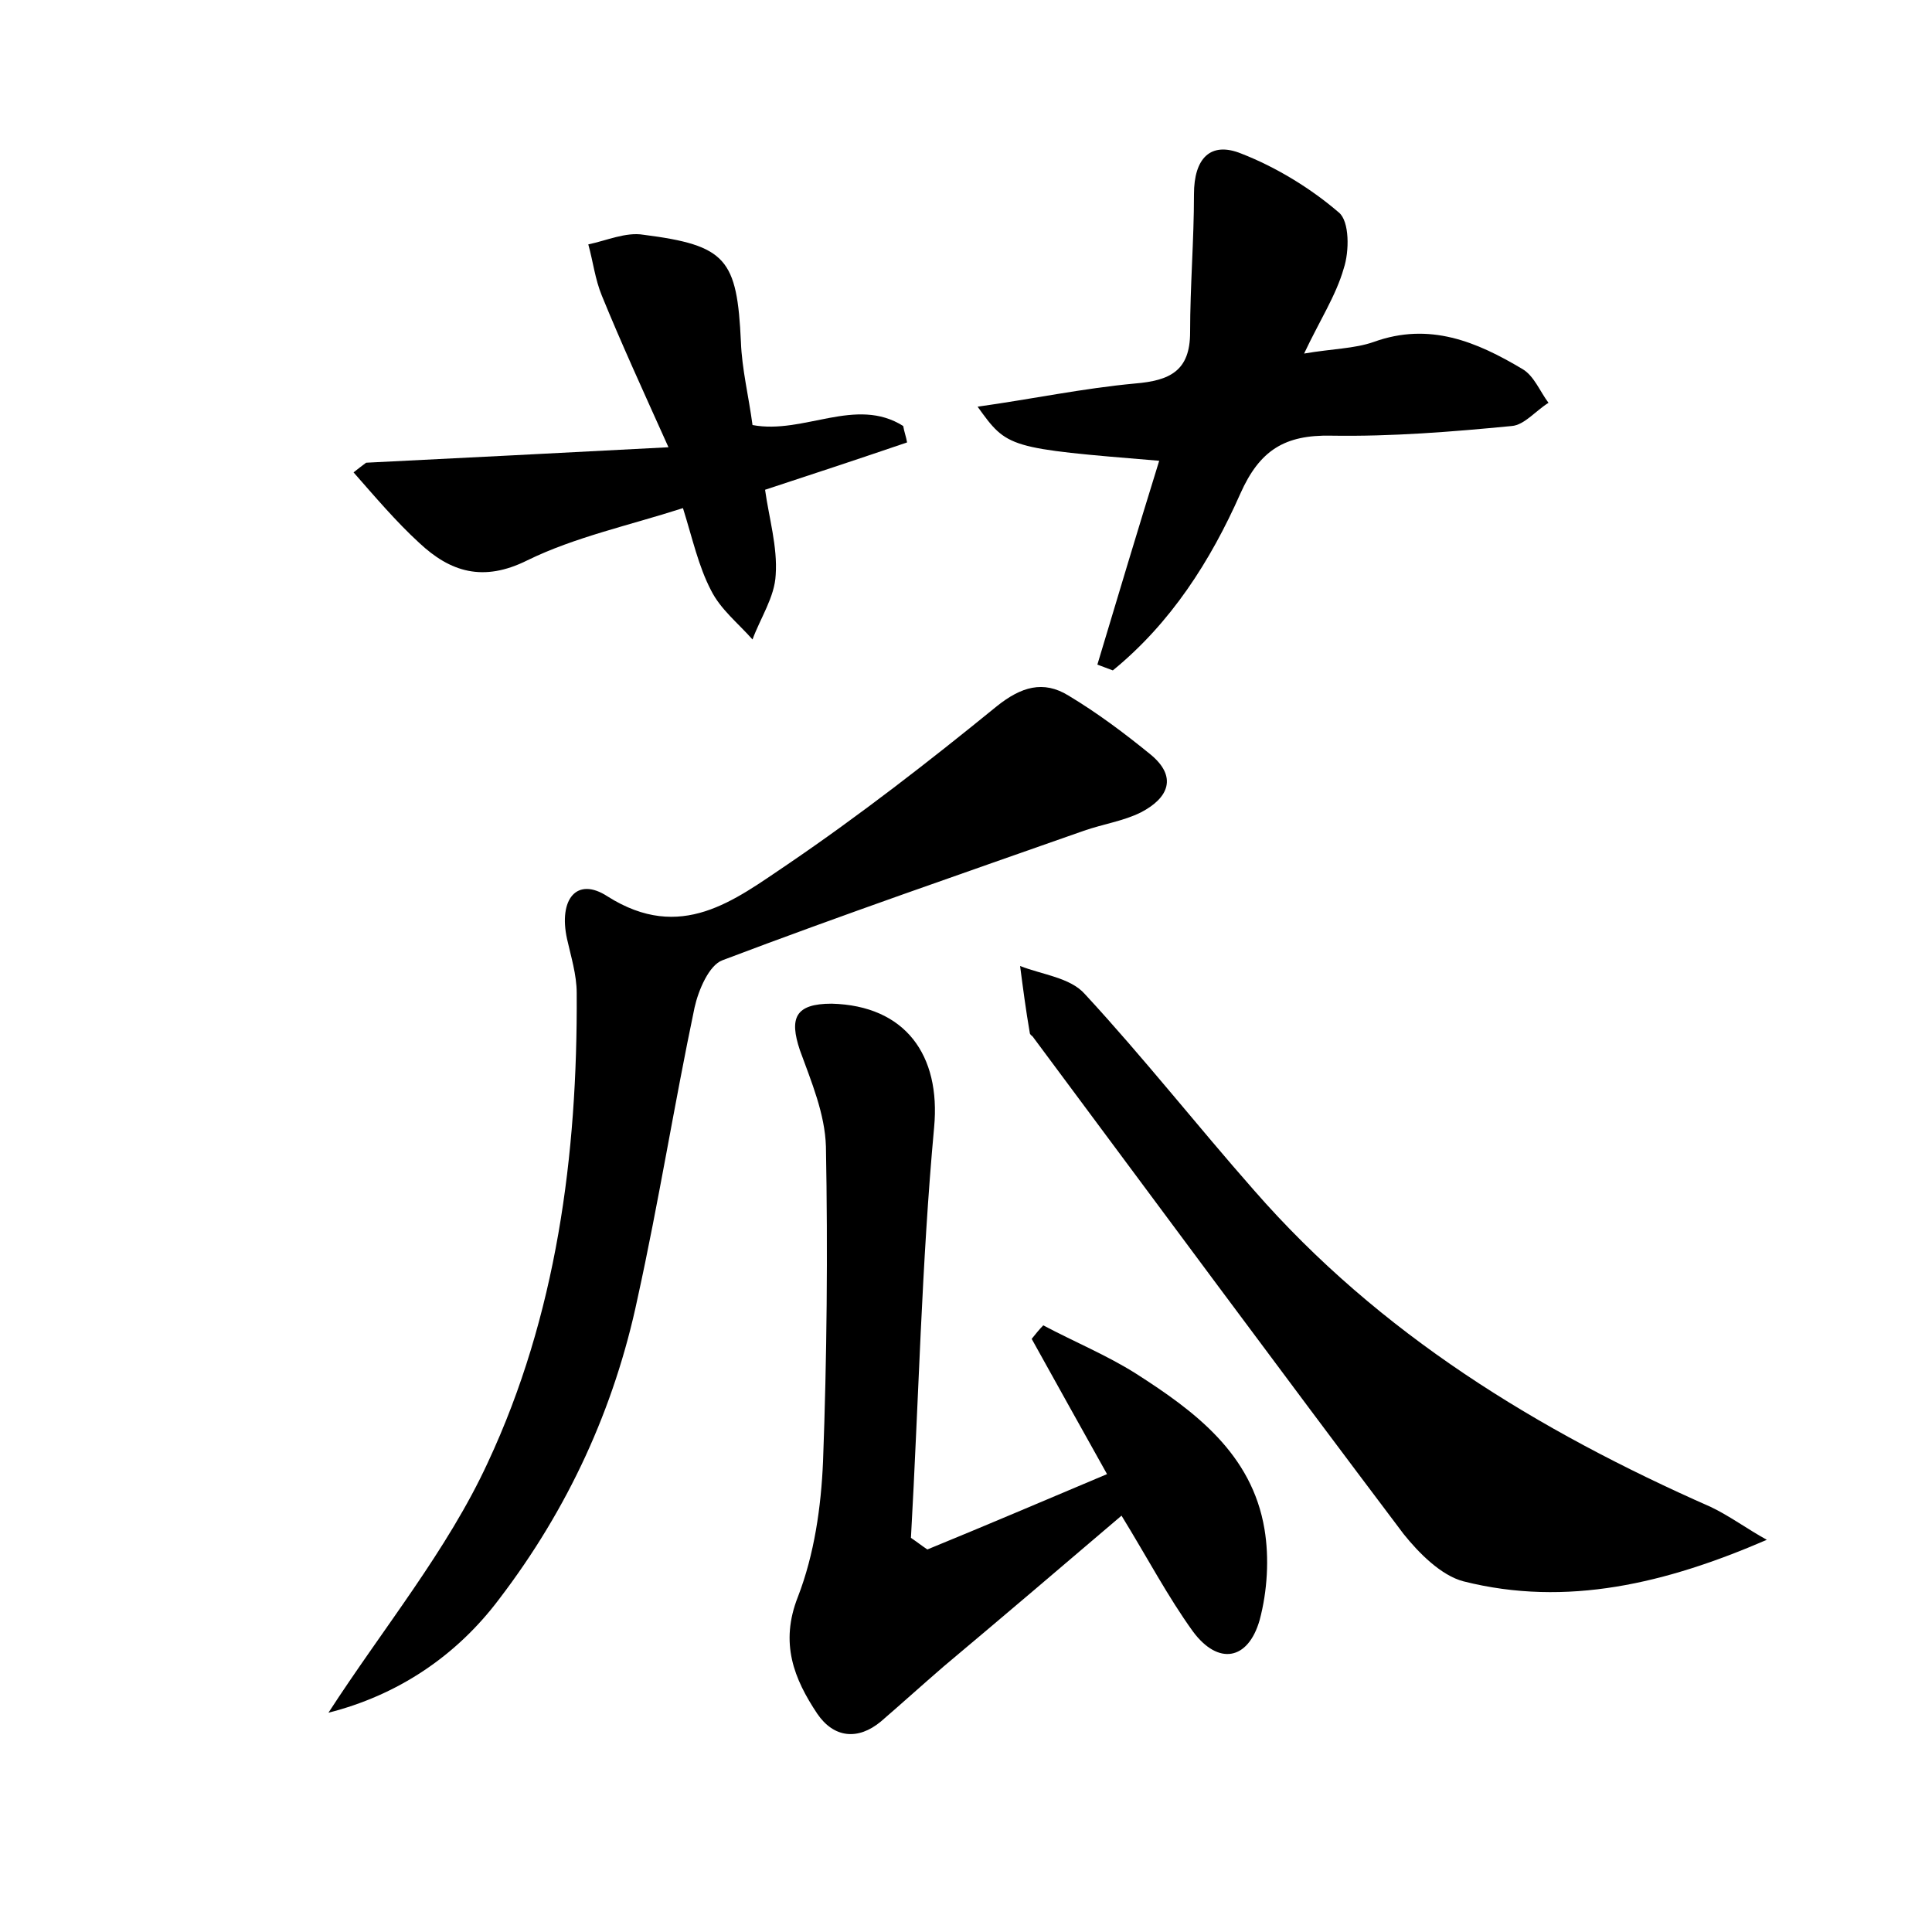 <?xml version="1.0" encoding="utf-8"?>
<!-- Generator: Adobe Illustrator 22.0.0, SVG Export Plug-In . SVG Version: 6.00 Build 0)  -->
<svg version="1.1" id="图层_1" xmlns="http://www.w3.org/2000/svg" xmlns:xlink="http://www.w3.org/1999/xlink" x="0px" y="0px"
	 viewBox="0 0 200 200" style="enable-background:new 0 0 200 200;" xml:space="preserve">
<style type="text/css">
	.st0{fill:#FFFFFF;}
</style>
<g>
	
	<path d="M34,177.3c5.7-8.8,12.3-16.8,16.5-25.9c7.1-15.2,9.3-31.8,9.2-48.6c0-1.9-0.6-3.8-1-5.6c-0.9-4.1,1-6.5,4.2-4.4
		c7.6,4.8,13.1,0.4,18.6-3.3c7.5-5.1,14.7-10.7,21.7-16.4c2.5-2,4.8-2.7,7.4-1.1c3,1.8,5.8,3.9,8.5,6.1c2.8,2.3,1.9,4.5-1,6
		c-1.8,0.9-3.9,1.2-5.9,1.9c-12.5,4.4-25,8.7-37.4,13.4c-1.4,0.5-2.5,3.1-2.9,4.9c-2.1,10-3.7,20.1-5.9,30.1
		c-2.4,11.4-7.2,21.8-14.3,31.1C47.2,171.5,41.1,175.5,34,177.3z"/>
	<path d="M96,160.4c6.1-2.5,12.2-5.1,18.6-7.8c-2.8-5-5.3-9.5-7.8-14c0.4-0.5,0.8-1,1.2-1.4c3.2,1.7,6.6,3.1,9.6,5
		c6.1,3.9,12,8.3,13.3,16.1c0.5,3,0.3,6.4-0.5,9.4c-1.2,4.2-4.3,4.7-6.9,1.2c-2.6-3.6-4.7-7.6-7.4-12c-6.1,5.2-12.2,10.4-18.4,15.6
		c-2.2,1.9-4.3,3.8-6.5,5.7c-2.4,2-4.9,1.7-6.6-0.8c-2.4-3.6-3.9-7.3-2-12.1c1.7-4.4,2.4-9.3,2.6-14c0.4-10.8,0.5-21.7,0.3-32.6
		c-0.1-3.4-1.5-6.7-2.7-10c-1.1-3.3-0.5-4.8,3.3-4.8c7.6,0.2,11.3,5.3,10.6,12.8c-1.3,14.1-1.6,28.3-2.4,42.5
		C94.9,159.6,95.4,160,96,160.4z"/>
	<path d="M182.9,159.4c-10.4,4.5-20.7,7-31.4,4.3c-2.3-0.6-4.6-2.9-6.2-4.9c-12.9-17.1-25.6-34.3-38.4-51.5
		c-0.1-0.1-0.3-0.2-0.3-0.4c-0.4-2.3-0.7-4.6-1-6.9c2.3,0.9,5.2,1.2,6.7,2.9c6.1,6.6,11.6,13.6,17.5,20.3
		c13,14.9,29.4,24.9,47.3,32.8C179,156.9,180.9,158.3,182.9,159.4z"/>
	<path d="M101.2,42.1c5.7-0.8,10.9-1.9,16.3-2.4c3.6-0.3,5.7-1.3,5.7-5.3c0-4.8,0.4-9.5,0.4-14.3c0-3.7,1.7-5.5,4.9-4.2
		c3.6,1.4,7.2,3.6,10.1,6.1c1.1,0.9,1.1,4,0.5,5.8c-0.8,2.8-2.5,5.4-4.1,8.8c2.9-0.5,5.2-0.5,7.2-1.2c5.8-2.1,10.7,0,15.4,2.8
		c1.2,0.7,1.8,2.3,2.7,3.5c-1.3,0.8-2.5,2.3-3.8,2.4c-6.2,0.6-12.4,1.1-18.7,1c-4.8-0.1-7.4,1.5-9.4,6c-3.1,7-7.2,13.4-13.2,18.3
		c-0.5-0.2-1.1-0.4-1.6-0.6c2.1-7,4.2-14,6.4-21.1C104.3,46.4,104.3,46.4,101.2,42.1z"/>
	<path d="M37.9,47.9c10-0.5,19.9-1,31.3-1.6c-2.7-6-4.9-10.8-6.9-15.7c-0.7-1.7-0.9-3.5-1.4-5.3c1.9-0.4,3.9-1.3,5.7-1
		c8.6,1.1,9.7,2.5,10.1,11.1c0.1,2.8,0.8,5.6,1.2,8.6c5.3,1,10.7-3,15.6,0.1c0.1,0.6,0.3,1.1,0.4,1.7c-4.7,1.6-9.5,3.2-14.7,4.9
		c0.4,2.9,1.3,5.9,1.1,8.8c-0.1,2.3-1.6,4.5-2.4,6.7c-1.5-1.7-3.3-3.1-4.3-5.1c-1.3-2.5-1.9-5.3-2.9-8.5c-5.6,1.8-11.2,3-16.1,5.4
		c-4.6,2.3-8,1.2-11.2-1.8c-2.4-2.2-4.6-4.8-6.8-7.3C37.1,48.5,37.5,48.2,37.9,47.9z"/>
</g>
</svg>
